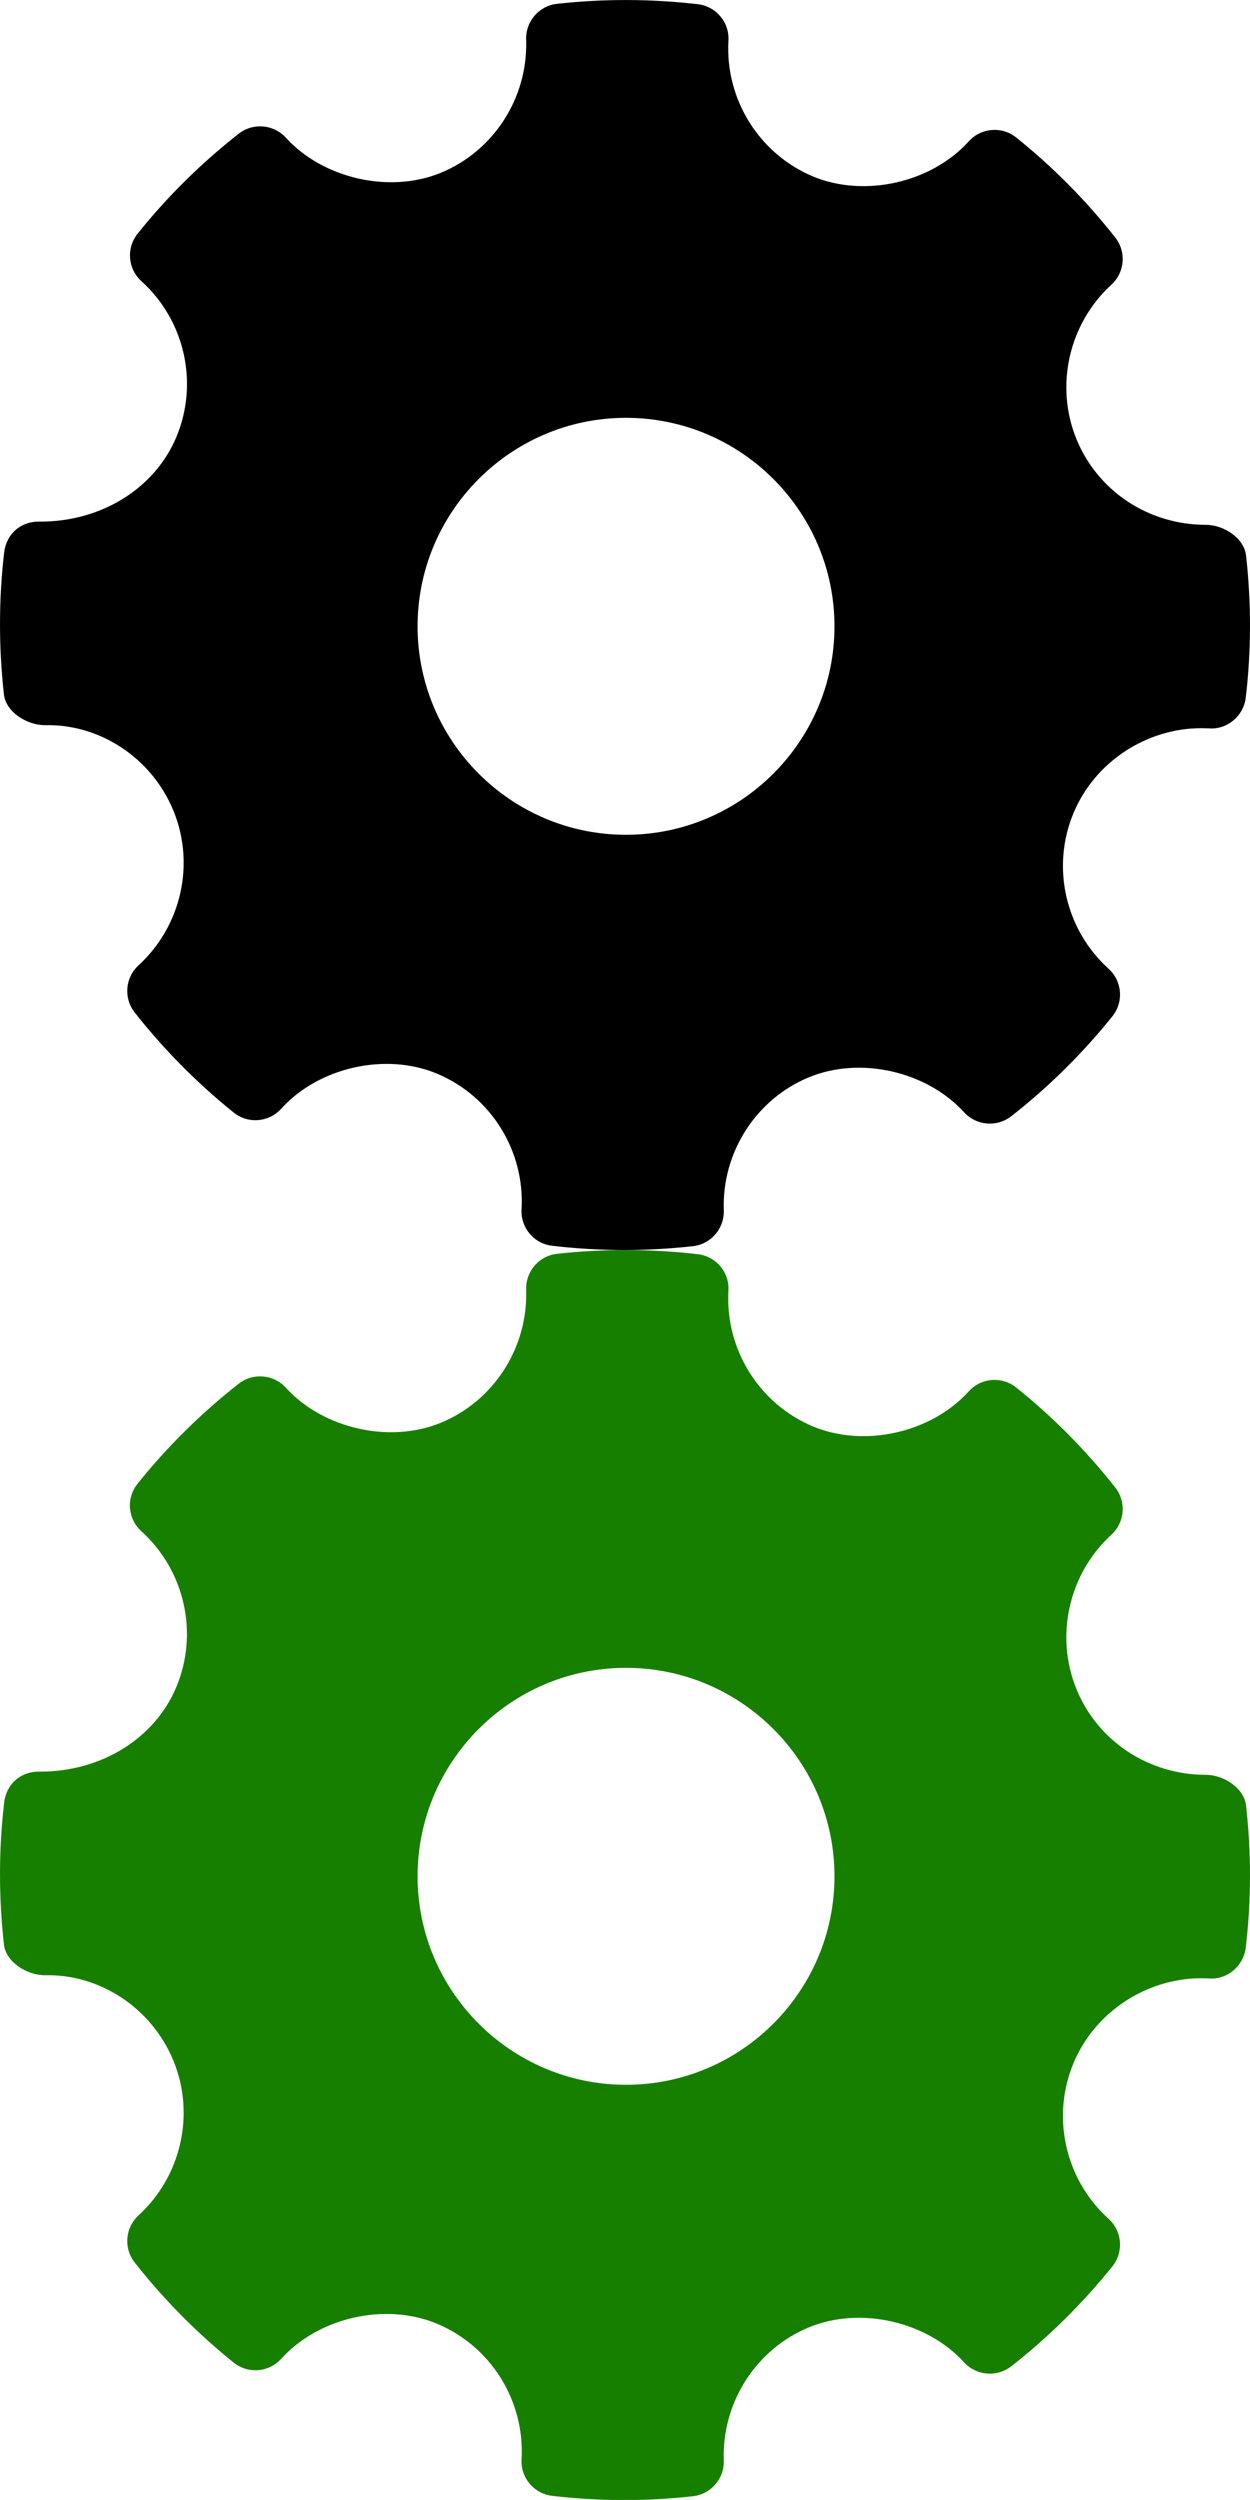 <?xml version="1.0" encoding="utf-8"?>
<!-- Generator: Adobe Illustrator 16.0.0, SVG Export Plug-In . SVG Version: 6.00 Build 0)  -->
<!DOCTYPE svg PUBLIC "-//W3C//DTD SVG 1.1//EN" "http://www.w3.org/Graphics/SVG/1.1/DTD/svg11.dtd">
<svg version="1.1" id="Capa_1" xmlns="http://www.w3.org/2000/svg" xmlns:xlink="http://www.w3.org/1999/xlink" x="0px" y="0px"
	 width="19.99px" height="39.979px" viewBox="0.013 0 19.99 39.979" enable-background="new 0.013 0 19.99 39.979"
	 xml:space="preserve">
<g id="Settings">
	<g>
		<path d="M19.94,8.885c-0.031-0.281-0.359-0.492-0.643-0.492c-0.916,0-1.729-0.538-2.069-1.37
			c-0.348-0.852-0.124-1.845,0.559-2.471c0.215-0.197,0.241-0.525,0.061-0.754c-0.469-0.595-1.002-1.133-1.584-1.599
			c-0.228-0.183-0.562-0.157-0.759,0.062c-0.596,0.66-1.666,0.905-2.493,0.56c-0.86-0.362-1.403-1.234-1.35-2.17
			c0.018-0.294-0.197-0.55-0.491-0.584c-0.746-0.086-1.5-0.089-2.249-0.006c-0.29,0.032-0.504,0.282-0.495,0.572
			C8.46,1.559,7.911,2.416,7.059,2.765c-0.817,0.334-1.88,0.091-2.474-0.563C4.388,1.987,4.06,1.96,3.831,2.138
			c-0.599,0.47-1.145,1.008-1.617,1.599C2.03,3.967,2.056,4.299,2.274,4.496c0.696,0.63,0.92,1.633,0.559,2.494
			C2.488,7.812,1.635,8.342,0.657,8.342C0.341,8.331,0.115,8.544,0.08,8.832c-0.088,0.75-0.089,1.516-0.004,2.273
			c0.031,0.283,0.369,0.492,0.655,0.492c0.87-0.022,1.706,0.516,2.056,1.369c0.35,0.853,0.125,1.845-0.559,2.472
			c-0.214,0.196-0.241,0.525-0.061,0.753c0.464,0.591,0.998,1.13,1.582,1.6c0.229,0.185,0.562,0.159,0.761-0.06
			c0.598-0.662,1.667-0.906,2.492-0.561c0.862,0.361,1.405,1.232,1.352,2.169c-0.017,0.295,0.199,0.55,0.491,0.584
			c0.382,0.044,0.766,0.067,1.151,0.067c0.366,0,0.731-0.02,1.097-0.061c0.29-0.032,0.504-0.282,0.495-0.573
			c-0.033-0.926,0.517-1.783,1.368-2.131c0.823-0.336,1.881-0.09,2.475,0.563c0.198,0.215,0.524,0.241,0.754,0.063
			c0.598-0.468,1.142-1.006,1.617-1.598c0.184-0.229,0.158-0.563-0.06-0.76c-0.696-0.63-0.921-1.632-0.56-2.494
			c0.339-0.811,1.161-1.354,2.044-1.354l0.124,0.003c0.287,0.023,0.55-0.198,0.585-0.49C20.024,10.406,20.025,9.642,19.94,8.885z
			 M10.024,13.35c-1.838,0-3.333-1.496-3.333-3.334s1.495-3.334,3.333-3.334s3.334,1.496,3.334,3.334S11.862,13.35,10.024,13.35z"/>
	</g>
</g>
<g id="Settings_1_">
	<g>
		<path fill="#177F00" d="M19.94,28.875c-0.031-0.281-0.359-0.492-0.643-0.492c-0.916,0-1.729-0.538-2.069-1.37
			c-0.348-0.852-0.124-1.845,0.559-2.471c0.215-0.197,0.241-0.525,0.061-0.754c-0.469-0.595-1.002-1.133-1.584-1.599
			c-0.228-0.183-0.562-0.157-0.759,0.062c-0.596,0.66-1.666,0.905-2.493,0.56c-0.86-0.362-1.403-1.234-1.35-2.17
			c0.018-0.294-0.197-0.55-0.491-0.584c-0.746-0.086-1.5-0.089-2.249-0.006c-0.29,0.032-0.504,0.282-0.495,0.572
			c0.032,0.927-0.517,1.784-1.369,2.132c-0.817,0.334-1.88,0.091-2.474-0.563c-0.197-0.215-0.525-0.242-0.754-0.063
			c-0.599,0.47-1.145,1.008-1.617,1.599c-0.185,0.229-0.158,0.562,0.06,0.759c0.696,0.63,0.92,1.633,0.559,2.494
			c-0.345,0.822-1.198,1.351-2.175,1.351c-0.317-0.01-0.542,0.203-0.577,0.491c-0.088,0.75-0.089,1.516-0.004,2.273
			c0.031,0.283,0.369,0.492,0.655,0.492c0.87-0.022,1.706,0.516,2.056,1.369c0.35,0.853,0.125,1.845-0.559,2.472
			c-0.214,0.196-0.241,0.525-0.061,0.753c0.464,0.591,0.998,1.13,1.582,1.6c0.229,0.185,0.562,0.159,0.761-0.06
			c0.598-0.662,1.667-0.906,2.492-0.561c0.862,0.361,1.405,1.232,1.352,2.169c-0.017,0.295,0.199,0.55,0.491,0.584
			c0.382,0.044,0.766,0.067,1.151,0.067c0.366,0,0.731-0.02,1.097-0.061c0.29-0.032,0.504-0.282,0.495-0.573
			c-0.033-0.926,0.517-1.783,1.368-2.131c0.823-0.336,1.881-0.09,2.475,0.563c0.198,0.215,0.524,0.241,0.754,0.063
			c0.598-0.468,1.142-1.006,1.617-1.598c0.184-0.229,0.158-0.563-0.06-0.76c-0.696-0.63-0.921-1.632-0.56-2.494
			c0.339-0.811,1.161-1.354,2.044-1.354l0.124,0.003c0.287,0.023,0.55-0.198,0.585-0.49C20.024,30.396,20.025,29.632,19.94,28.875z
			 M10.024,33.34c-1.838,0-3.333-1.496-3.333-3.334s1.495-3.334,3.333-3.334s3.334,1.496,3.334,3.334S11.862,33.34,10.024,33.34z"/>
	</g>
</g>
</svg>
